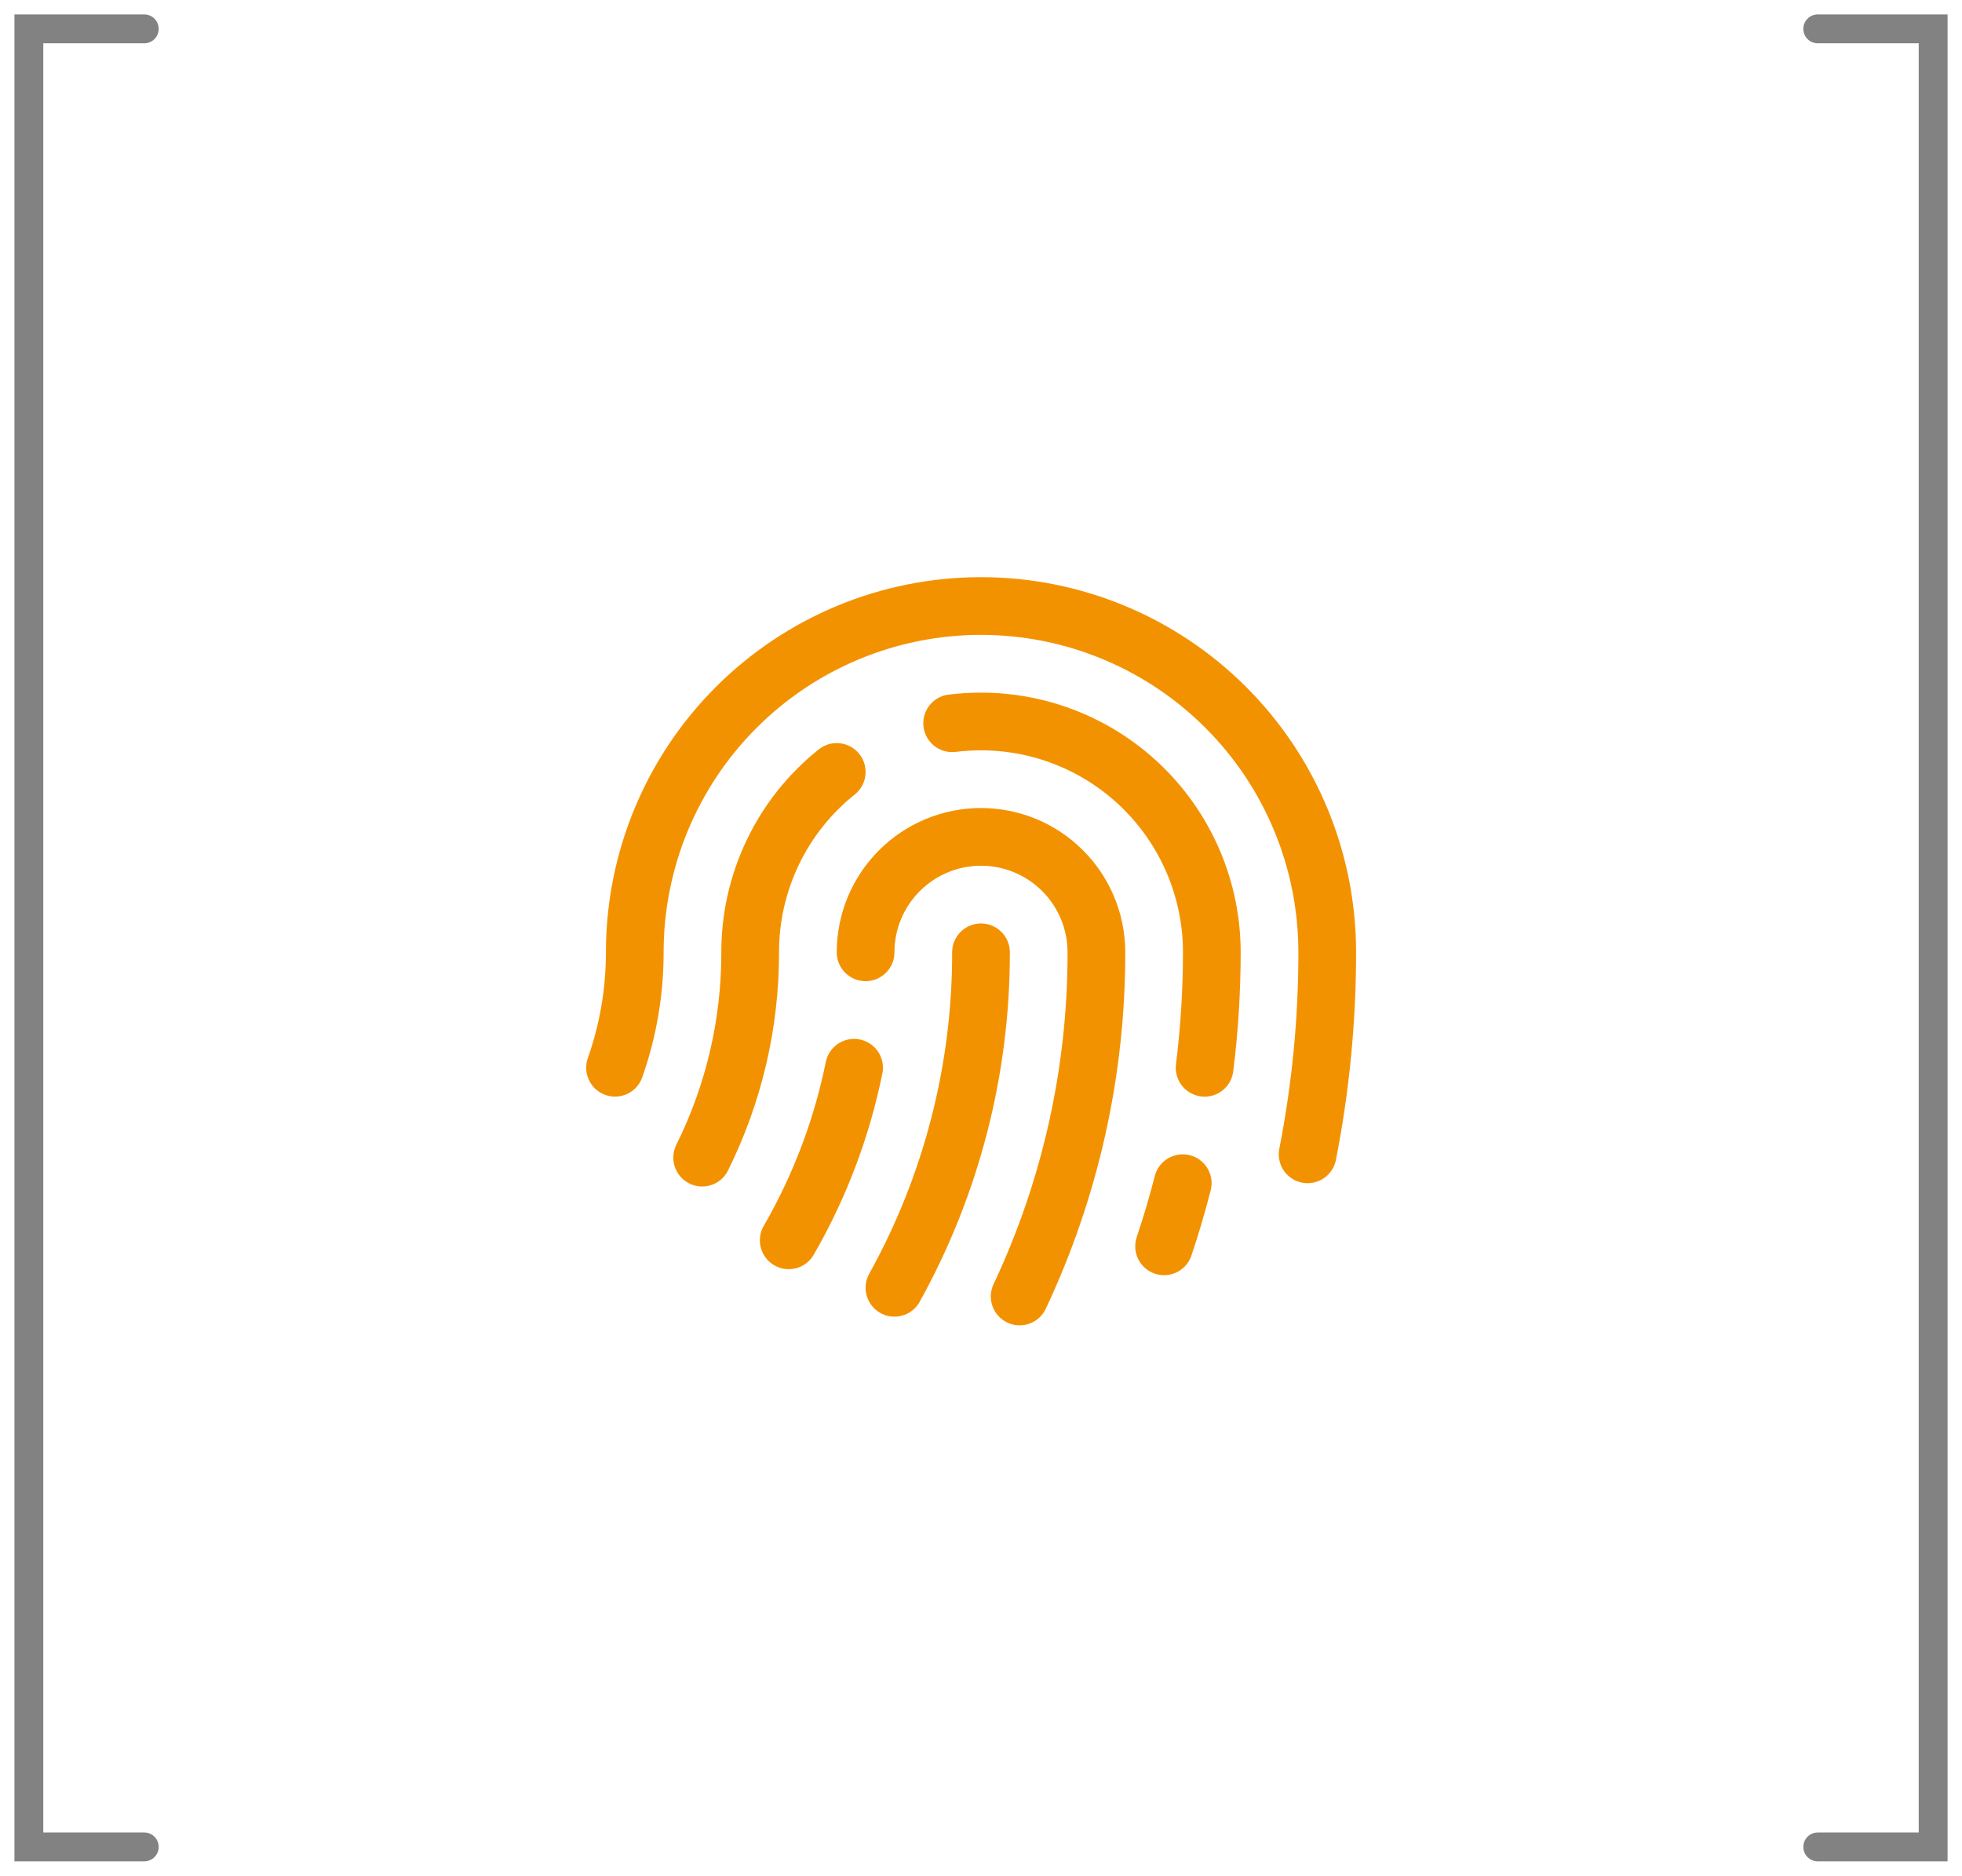 <svg width="68" height="65" viewBox="0 0 68 65" fill="none" xmlns="http://www.w3.org/2000/svg">
<g clip-path="url(#clip0_33_991)">
<path d="M24.336 40.115C25.434 37.904 26.004 35.468 26 33C25.998 31.8 26.267 30.614 26.786 29.532C27.305 28.45 28.062 27.499 29 26.75" stroke="#F39200" stroke-width="2" stroke-linecap="round" stroke-linejoin="round"/>
<path d="M34 33C34.006 37.067 32.973 41.069 31 44.625" stroke="#F39200" stroke-width="2" stroke-linecap="round" stroke-linejoin="round"/>
<path d="M30 33C30 31.939 30.421 30.922 31.172 30.172C31.922 29.421 32.939 29 34 29C35.061 29 36.078 29.421 36.828 30.172C37.579 30.922 38 31.939 38 33C38.006 37.123 37.097 41.196 35.34 44.926" stroke="#F39200" stroke-width="2" stroke-linecap="round" stroke-linejoin="round"/>
<path d="M45.32 40C45.773 37.694 46.001 35.35 46 33C46 29.817 44.736 26.765 42.485 24.515C40.235 22.264 37.183 21 34 21C30.817 21 27.765 22.264 25.515 24.515C23.264 26.765 22 29.817 22 33C22.001 34.362 21.77 35.715 21.316 37" stroke="#F39200" stroke-width="2" stroke-linecap="round" stroke-linejoin="round"/>
<path d="M29.601 37C29.174 39.103 28.409 41.122 27.336 42.98" stroke="#F39200" stroke-width="2" stroke-linecap="round" stroke-linejoin="round"/>
<path d="M33 25.062C33.332 25.022 33.666 25.001 34 25.001C36.122 25.001 38.157 25.844 39.657 27.344C41.157 28.845 42 30.88 42 33.001C41.999 34.339 41.916 35.674 41.75 37.001" stroke="#F39200" stroke-width="2" stroke-linecap="round" stroke-linejoin="round"/>
<path d="M40.992 41C40.803 41.74 40.587 42.469 40.345 43.188" stroke="#F39200" stroke-width="2" stroke-linecap="round" stroke-linejoin="round"/>
</g>
<path d="M63 1H67V64H63" stroke="#828282" stroke-linecap="round"/>
<path d="M5 1H1V64H5" stroke="#828282" stroke-linecap="round"/>
<defs>
<clipPath id="clip0_33_991">
<rect width="32" height="32" fill="white" transform="translate(18 17)"/>
</clipPath>
</defs>
</svg>
